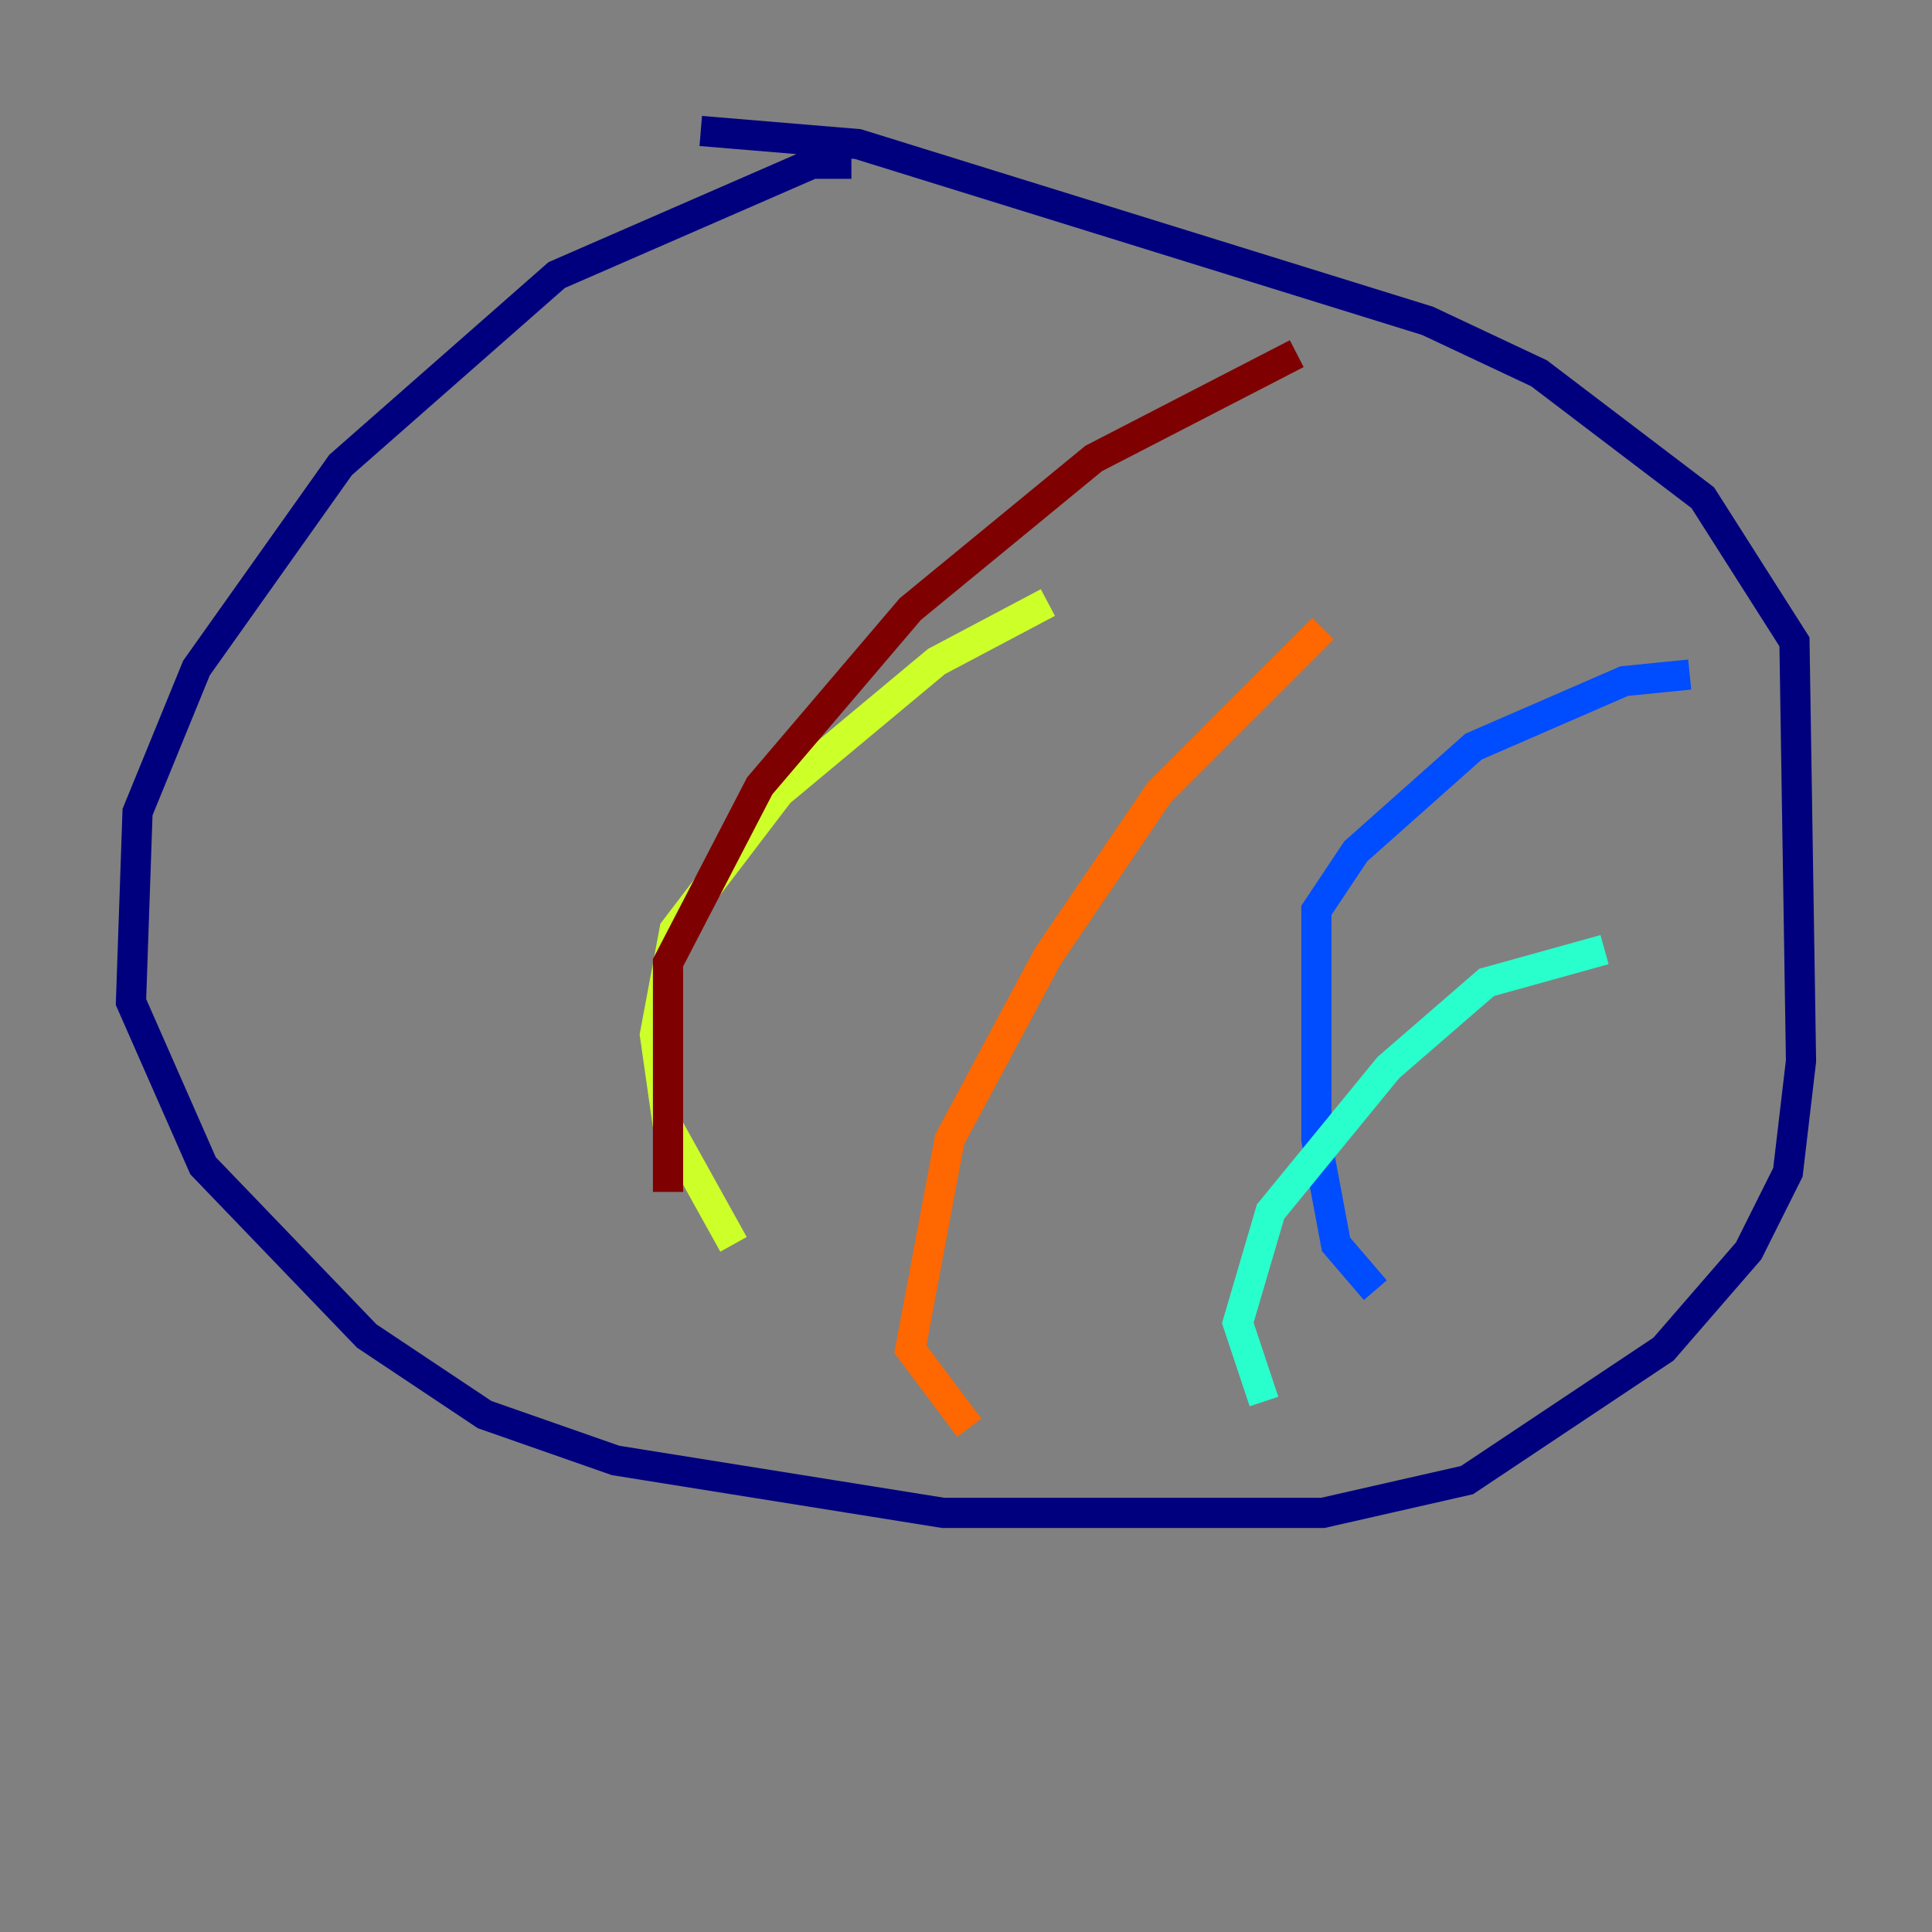 <?xml version="1.0" encoding="utf-8" ?>
<svg baseProfile="tiny" height="128" version="1.2" viewBox="0,0,128,128" width="128" xmlns="http://www.w3.org/2000/svg" xmlns:ev="http://www.w3.org/2001/xml-events" xmlns:xlink="http://www.w3.org/1999/xlink"><rect x="0" y="0" width="128" height="128" fill="#808080" stroke="none"/><defs /><polyline fill="none" points="56.407,10.848 53.803,10.848 36.881,18.224 22.563,30.807 13.017,44.258 9.112,53.803 8.678,66.386 13.451,77.234 24.298,88.515 32.108,93.722 40.786,96.759 62.481,100.231 87.647,100.231 97.193,98.061 110.21,89.383 115.851,82.875 118.454,77.668 119.322,70.291 118.888,42.522 112.814,32.976 101.966,24.732 94.59,21.261 56.841,9.546 46.427,8.678" stroke="#00007f" stroke-width="2" /><polyline fill="none" points="111.946,44.691 107.607,45.125 97.627,49.464 89.817,56.407 87.214,60.312 87.214,75.498 88.515,82.441 91.119,85.478" stroke="#004cff" stroke-width="2" /><polyline fill="none" points="106.305,62.915 98.495,65.085 91.986,70.725 84.176,80.271 82.007,87.647 83.742,92.854" stroke="#29ffcd" stroke-width="2" /><polyline fill="none" points="69.424,39.919 62.047,43.824 51.634,52.502 44.691,61.614 43.39,68.556 44.258,74.63 48.597,82.441" stroke="#cdff29" stroke-width="2" /><polyline fill="none" points="87.647,41.654 76.8,52.502 69.424,63.349 62.915,75.498 60.312,89.383 64.217,94.59" stroke="#ff6700" stroke-width="2" /><polyline fill="none" points="85.912,23.43 72.461,30.373 60.312,40.352 50.332,52.068 44.258,63.783 44.258,78.969" stroke="#7f0000" stroke-width="2" /></svg>
